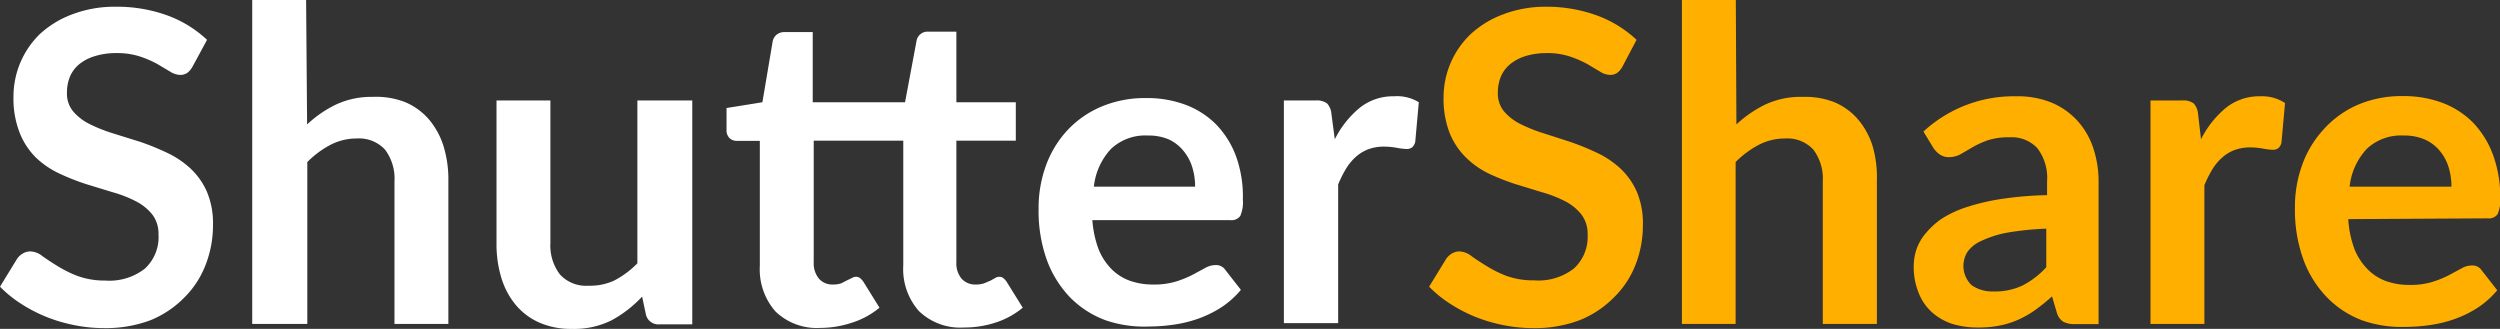 <svg id="Layer_1" data-name="Layer 1" xmlns="http://www.w3.org/2000/svg" viewBox="0 0 126.18 16.6"><rect x="0" y="0" width="126.18" height="16.6" fill="#333333" stroke="none"/><defs><style>.cls-1{fill:#fff;}.cls-2{fill:#ffaf00;}</style></defs><title>logo-text</title><g id="Logo"><path class="cls-1" d="M9.73,7.18a1,1,0,0,1-.28.34,0.63,0.63,0,0,1-.37.1,1,1,0,0,1-.5-0.17L7.94,7.07a5.35,5.35,0,0,0-.88-0.38,3.69,3.69,0,0,0-1.18-.17,3.53,3.53,0,0,0-1.08.15A2.27,2.27,0,0,0,4,7.08a1.65,1.65,0,0,0-.47.63,2.09,2.09,0,0,0-.15.81,1.4,1.4,0,0,0,.31.94,2.62,2.62,0,0,0,.83.64,7.71,7.71,0,0,0,1.18.47L7.08,11a12.85,12.85,0,0,1,1.35.55,4.65,4.65,0,0,1,1.18.79,3.58,3.58,0,0,1,.83,1.17,4.08,4.08,0,0,1,.31,1.69,5.49,5.49,0,0,1-.37,2A4.67,4.67,0,0,1,9.3,18.86,5.07,5.07,0,0,1,7.6,20a6.38,6.38,0,0,1-2.35.4,7.58,7.58,0,0,1-1.5-.15,7.86,7.86,0,0,1-1.42-.42,7.54,7.54,0,0,1-1.27-.66A6.13,6.13,0,0,1,0,18.31l0.87-1.42a0.93,0.93,0,0,1,.29-0.26,0.73,0.73,0,0,1,.38-0.1,1,1,0,0,1,.59.23q0.32,0.23.76,0.5a6,6,0,0,0,1,.5A4,4,0,0,0,5.31,18a2.91,2.91,0,0,0,2-.6A2.16,2.16,0,0,0,8,15.67a1.6,1.6,0,0,0-.31-1A2.52,2.52,0,0,0,6.86,14a6.17,6.17,0,0,0-1.18-.46l-1.34-.41A11.62,11.62,0,0,1,3,12.6a4.36,4.36,0,0,1-1.18-.8A3.65,3.65,0,0,1,1,10.56,4.73,4.73,0,0,1,.68,8.73,4.41,4.41,0,0,1,2,5.57a4.94,4.94,0,0,1,1.63-1,6,6,0,0,1,2.22-.39,7.44,7.44,0,0,1,2.6.44,5.87,5.87,0,0,1,2,1.23Z" transform="translate(0 -3.84)"/><path class="cls-1" d="M15.5,10.12a5.9,5.9,0,0,1,1.45-1,4.22,4.22,0,0,1,1.86-.39A4,4,0,0,1,20.46,9a3.24,3.24,0,0,1,1.2.88,3.88,3.88,0,0,1,.73,1.35A5.76,5.76,0,0,1,22.63,13v7.19H19.91V13a2.44,2.44,0,0,0-.47-1.6A1.78,1.78,0,0,0,18,10.83a2.84,2.84,0,0,0-1.32.32,4.73,4.73,0,0,0-1.17.87v8.17H12.73V3.84h2.72Z" transform="translate(0 -3.84)"/><path class="cls-1" d="M34.94,8.91v11.3H33.28a0.64,0.64,0,0,1-.68-0.5l-0.19-.9A6.09,6.09,0,0,1,30.88,20a4.22,4.22,0,0,1-2,.44,4,4,0,0,1-1.64-.31,3.28,3.28,0,0,1-1.2-.89,3.88,3.88,0,0,1-.73-1.36,5.76,5.76,0,0,1-.25-1.73V8.91h2.72v7.18a2.41,2.41,0,0,0,.48,1.6,1.78,1.78,0,0,0,1.44.57A2.88,2.88,0,0,0,31,18a4.6,4.6,0,0,0,1.17-.87V8.91h2.75Z" transform="translate(0 -3.84)"/><path class="cls-1" d="M41.4,20.39a3,3,0,0,1-2.26-.83,3.21,3.21,0,0,1-.79-2.3V10.95H37.19a0.53,0.53,0,0,1-.37-0.14,0.56,0.56,0,0,1-.15-0.43V9.29L38.48,9,39,5.92a0.6,0.6,0,0,1,.21-0.34,0.62,0.62,0,0,1,.4-0.12h1.41V9h4.66l0.58-3.1a0.56,0.56,0,0,1,.61-0.46h1.4V9h3v1.94h-3v6.13a1.2,1.2,0,0,0,.26.83,0.91,0.91,0,0,0,.72.3,1.29,1.29,0,0,0,.42-0.06L50,18l0.23-.13a0.38,0.38,0,0,1,.2-0.06,0.31,0.31,0,0,1,.2.06,0.91,0.91,0,0,1,.17.18l0.82,1.32a4.11,4.11,0,0,1-1.37.75,5.08,5.08,0,0,1-1.6.25,3,3,0,0,1-2.27-.83,3.19,3.19,0,0,1-.79-2.3v-6.3H41.07v6.13a1.22,1.22,0,0,0,.26.83,0.89,0.89,0,0,0,.71.3,1.28,1.28,0,0,0,.42-0.06L42.73,18,43,17.87a0.38,0.38,0,0,1,.2-0.06,0.31,0.31,0,0,1,.2.06,0.94,0.94,0,0,1,.17.18l0.82,1.32a4.12,4.12,0,0,1-1.37.75A5.08,5.08,0,0,1,41.4,20.39Z" transform="translate(0 -3.84)"/><path class="cls-1" d="M55.13,14.9a5.33,5.33,0,0,0,.31,1.5,3.06,3.06,0,0,0,.64,1A2.5,2.5,0,0,0,57,18a3.43,3.43,0,0,0,1.21.2,3.73,3.73,0,0,0,1.14-.15,5.29,5.29,0,0,0,.84-0.34l0.63-.34a1.05,1.05,0,0,1,.52-0.15,0.56,0.56,0,0,1,.51.25l0.78,1a4.51,4.51,0,0,1-1,.89,5.67,5.67,0,0,1-1.17.57,6.4,6.4,0,0,1-1.25.3,8.93,8.93,0,0,1-1.23.09A6,6,0,0,1,55.79,20,4.89,4.89,0,0,1,54,18.84,5.43,5.43,0,0,1,52.85,17a7.34,7.34,0,0,1-.43-2.62,6.25,6.25,0,0,1,.37-2.18,5.23,5.23,0,0,1,1.07-1.77,5,5,0,0,1,1.71-1.2,5.63,5.63,0,0,1,2.27-.44,5.53,5.53,0,0,1,2,.34,4.3,4.3,0,0,1,1.55,1,4.61,4.61,0,0,1,1,1.61,6,6,0,0,1,.34,2.17,1.77,1.77,0,0,1-.13.83,0.55,0.55,0,0,1-.51.21h-7Zm5.19-1.64a3.29,3.29,0,0,0-.15-1,2.38,2.38,0,0,0-.45-0.82A2.08,2.08,0,0,0,59,10.88a2.59,2.59,0,0,0-1.06-.2,2.52,2.52,0,0,0-1.86.67,3.3,3.3,0,0,0-.87,1.91h5.14Z" transform="translate(0 -3.84)"/><path class="cls-1" d="M67.37,10.87a4.87,4.87,0,0,1,1.26-1.59,2.68,2.68,0,0,1,1.72-.58A2.11,2.11,0,0,1,71.61,9l-0.18,2a0.53,0.53,0,0,1-.16.28,0.45,0.45,0,0,1-.28.08,3.23,3.23,0,0,1-.49-0.06,3.8,3.8,0,0,0-.63-0.06,2.27,2.27,0,0,0-.8.13,2,2,0,0,0-.63.38,2.61,2.61,0,0,0-.5.6,5.82,5.82,0,0,0-.4.8v7H64.8V8.91h1.6a0.88,0.88,0,0,1,.58.15,0.88,0.88,0,0,1,.22.53Z" transform="translate(0 -3.84)"/><path class="cls-2" d="M81.9,7.18a1,1,0,0,1-.28.34,0.63,0.63,0,0,1-.37.1,1,1,0,0,1-.5-0.17l-0.64-.38a5.35,5.35,0,0,0-.88-0.38A3.69,3.69,0,0,0,78,6.52,3.53,3.53,0,0,0,77,6.67a2.27,2.27,0,0,0-.78.41,1.65,1.65,0,0,0-.47.63,2.09,2.09,0,0,0-.15.81,1.4,1.4,0,0,0,.31.94,2.62,2.62,0,0,0,.83.64,7.71,7.71,0,0,0,1.18.47L79.25,11a12.85,12.85,0,0,1,1.35.55,4.65,4.65,0,0,1,1.18.79,3.58,3.58,0,0,1,.83,1.17,4.08,4.08,0,0,1,.31,1.69,5.49,5.49,0,0,1-.37,2,4.67,4.67,0,0,1-1.08,1.64A5.07,5.07,0,0,1,79.73,20a6.38,6.38,0,0,1-2.35.4,7.58,7.58,0,0,1-1.5-.15,7.86,7.86,0,0,1-1.42-.42,7.54,7.54,0,0,1-1.27-.66,6.13,6.13,0,0,1-1.06-.86L73,16.89a0.93,0.93,0,0,1,.29-0.26,0.73,0.73,0,0,1,.38-0.1,1.05,1.05,0,0,1,.59.23q0.32,0.23.76,0.5a6,6,0,0,0,1,.5,4,4,0,0,0,1.42.23,2.91,2.91,0,0,0,2-.6,2.16,2.16,0,0,0,.69-1.72,1.6,1.6,0,0,0-.31-1A2.52,2.52,0,0,0,79,14a6.17,6.17,0,0,0-1.18-.46l-1.34-.41a11.62,11.62,0,0,1-1.34-.53A4.36,4.36,0,0,1,74,11.8a3.65,3.65,0,0,1-.83-1.24,4.73,4.73,0,0,1-.31-1.83,4.41,4.41,0,0,1,1.36-3.16,4.94,4.94,0,0,1,1.63-1A6,6,0,0,1,78,4.18a7.44,7.44,0,0,1,2.6.44,5.87,5.87,0,0,1,2,1.23Z" transform="translate(0 -3.84)"/><path class="cls-2" d="M87.64,10.12a5.9,5.9,0,0,1,1.45-1A4.22,4.22,0,0,1,91,8.73,4,4,0,0,1,92.59,9a3.24,3.24,0,0,1,1.2.88,3.88,3.88,0,0,1,.73,1.35A5.76,5.76,0,0,1,94.73,13v7.19H92V13a2.44,2.44,0,0,0-.47-1.6,1.78,1.78,0,0,0-1.44-.57,2.84,2.84,0,0,0-1.32.32,4.73,4.73,0,0,0-1.17.87v8.17H84.89V3.84h2.72Z" transform="translate(0 -3.84)"/><path class="cls-2" d="M97.08,10.48a6.71,6.71,0,0,1,4.65-1.78A4.59,4.59,0,0,1,103.5,9a3.74,3.74,0,0,1,1.32.9,3.86,3.86,0,0,1,.82,1.38,5.33,5.33,0,0,1,.28,1.76V20.2h-1.19a1.24,1.24,0,0,1-.59-0.12,0.8,0.8,0,0,1-.33-0.47l-0.24-.81a9.81,9.81,0,0,1-.84.68,5,5,0,0,1-.85.49,4.55,4.55,0,0,1-.94.3,5.45,5.45,0,0,1-1.11.1,4.35,4.35,0,0,1-1.32-.19,2.91,2.91,0,0,1-1-.58,2.59,2.59,0,0,1-.68-1,3.39,3.39,0,0,1-.24-1.33,2.67,2.67,0,0,1,.14-0.85,2.5,2.5,0,0,1,.47-0.81A3.89,3.89,0,0,1,98,14.88a5.48,5.48,0,0,1,1.27-.59,11,11,0,0,1,1.76-.41,17.64,17.64,0,0,1,2.29-.19V13a2.47,2.47,0,0,0-.49-1.68,1.77,1.77,0,0,0-1.4-.55,3.33,3.33,0,0,0-1.1.15,4.55,4.55,0,0,0-.77.35l-0.6.35a1.19,1.19,0,0,1-.6.15,0.78,0.78,0,0,1-.48-0.15,1.25,1.25,0,0,1-.32-0.35Zm6.24,4.9a15,15,0,0,0-2,.2A5.28,5.28,0,0,0,100,16a1.7,1.7,0,0,0-.69.54,1.34,1.34,0,0,0,.21,1.7,1.84,1.84,0,0,0,1.11.31,3.23,3.23,0,0,0,1.45-.3,4.3,4.3,0,0,0,1.2-.92V15.38Z" transform="translate(0 -3.84)"/><path class="cls-2" d="M111.09,10.87a4.87,4.87,0,0,1,1.26-1.59,2.68,2.68,0,0,1,1.72-.58,2.11,2.11,0,0,1,1.26.34l-0.18,2a0.53,0.53,0,0,1-.16.28,0.45,0.45,0,0,1-.28.08,3.23,3.23,0,0,1-.49-0.06,3.8,3.8,0,0,0-.63-0.06,2.27,2.27,0,0,0-.8.13,2,2,0,0,0-.63.38,2.61,2.61,0,0,0-.5.6,5.82,5.82,0,0,0-.4.8v7h-2.72V8.91h1.6a0.88,0.88,0,0,1,.58.15,0.88,0.88,0,0,1,.22.53Z" transform="translate(0 -3.84)"/><path class="cls-2" d="M118.52,14.9a5.33,5.33,0,0,0,.31,1.5,3.06,3.06,0,0,0,.64,1,2.5,2.5,0,0,0,.94.62,3.43,3.43,0,0,0,1.21.2,3.73,3.73,0,0,0,1.14-.15,5.29,5.29,0,0,0,.84-0.34l0.63-.34a1.05,1.05,0,0,1,.52-0.15,0.56,0.56,0,0,1,.51.25l0.78,1a4.51,4.51,0,0,1-1,.89,5.67,5.67,0,0,1-1.17.57,6.4,6.4,0,0,1-1.25.3,8.93,8.93,0,0,1-1.23.09A6,6,0,0,1,119.2,20a4.89,4.89,0,0,1-1.76-1.16,5.43,5.43,0,0,1-1.18-1.89,7.34,7.34,0,0,1-.43-2.62,6.25,6.25,0,0,1,.37-2.18,5.23,5.23,0,0,1,1.07-1.77A5,5,0,0,1,119,9.13a5.63,5.63,0,0,1,2.27-.44,5.53,5.53,0,0,1,2,.34,4.3,4.3,0,0,1,1.55,1,4.61,4.61,0,0,1,1,1.61,6,6,0,0,1,.37,2.18,1.77,1.77,0,0,1-.13.83,0.55,0.55,0,0,1-.51.21Zm5.21-1.64a3.29,3.29,0,0,0-.15-1,2.38,2.38,0,0,0-.45-0.82,2.08,2.08,0,0,0-.75-0.56,2.59,2.59,0,0,0-1.06-.2,2.52,2.52,0,0,0-1.86.67,3.3,3.3,0,0,0-.87,1.91h5.14Z" transform="translate(0 -3.84)"/></g></svg>